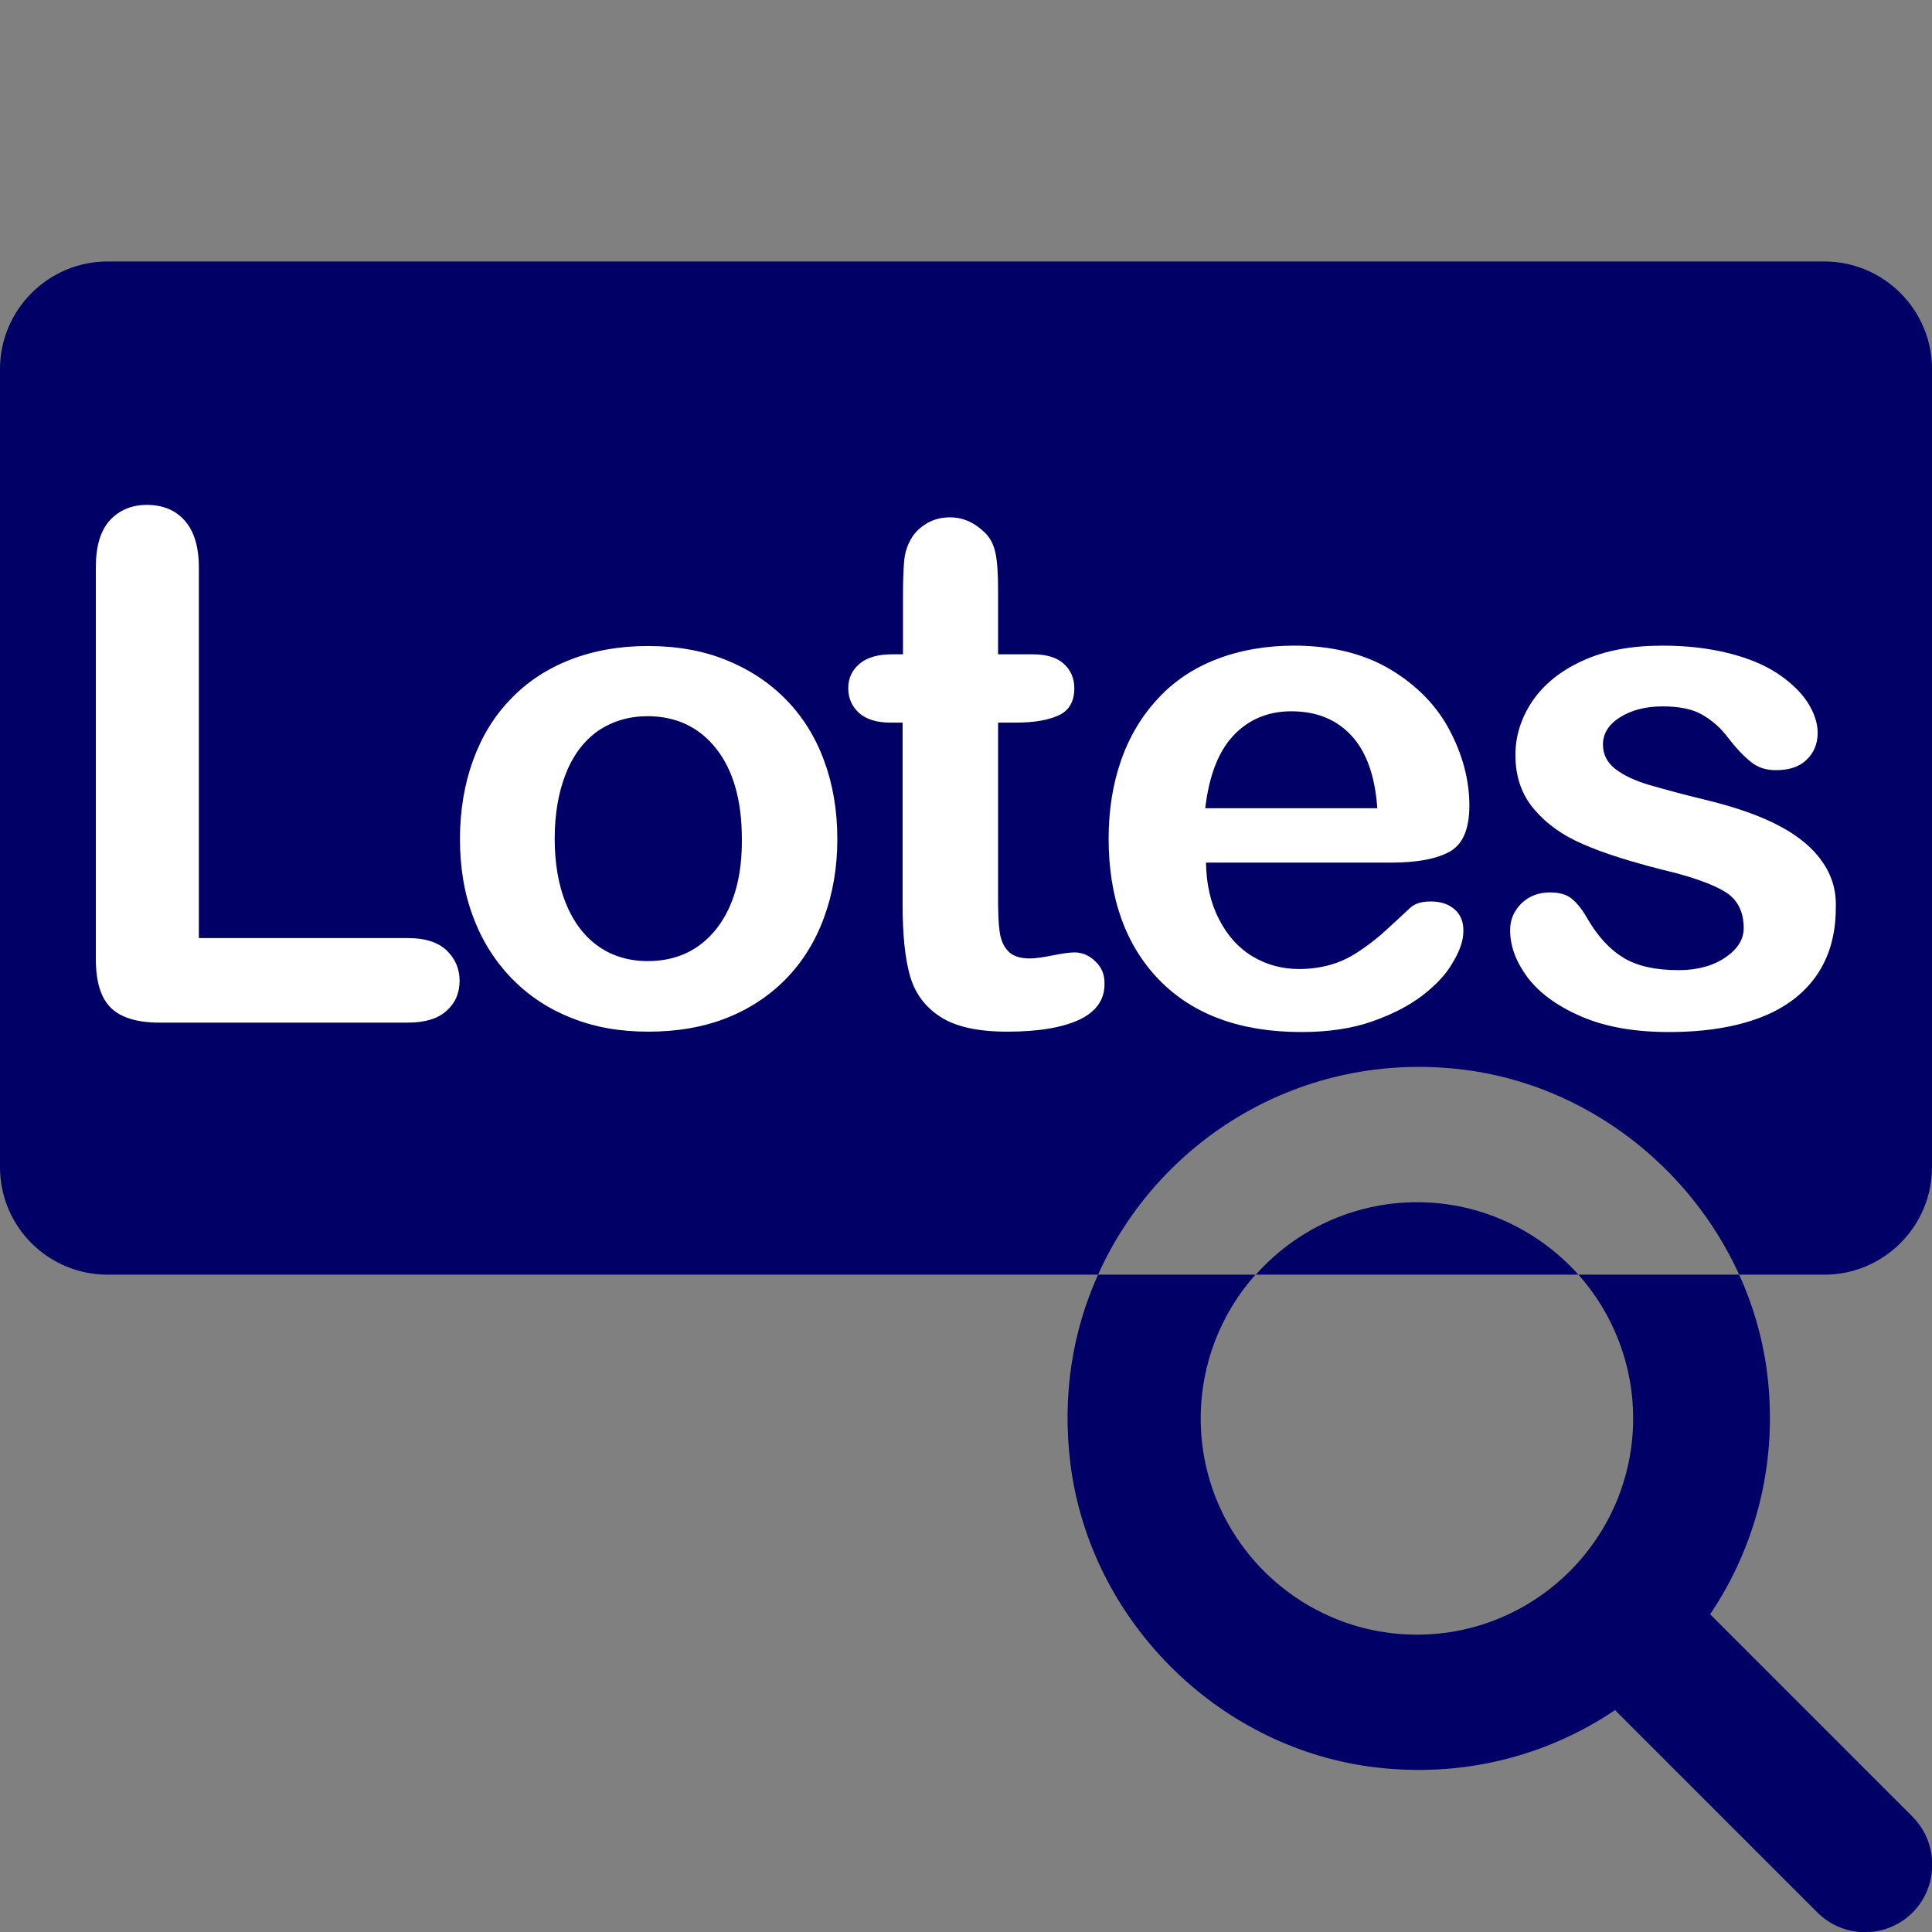 <?xml version="1.0" encoding="utf-8"?>
<!-- Generator: Adobe Illustrator 22.0.1, SVG Export Plug-In . SVG Version: 6.00 Build 0)  -->
<svg version="1.1" id="Capa_1" xmlns="http://www.w3.org/2000/svg" xmlns:xlink="http://www.w3.org/1999/xlink" x="0px" y="0px"
	 viewBox="0 0 512 512" style="enable-background:new 0 0 512 512;" xml:space="preserve">
<rect x="0" y="0" width="512" height="512" fill="#808080" stroke="none"/>
<style type="text/css">
	.st0{fill:#000066;}
	.st1{fill:#FFFFFF;}
</style>
<g>
	<path class="st0" d="M418.3,337.8h-85.5c10.5-11.8,25.8-19.2,42.8-19.2C392.5,318.6,407.8,326.1,418.3,337.8z"/>
	<path class="st0" d="M512,97.8v211.5c0,15.7-12.8,28.5-28.5,28.5h-22.6c-13.1-28.8-40.6-50.2-72.8-54.3
		c-42.9-5.4-81,18.4-97.1,54.3H28.5C12.8,337.8,0,325.1,0,309.3V97.8c0-15.7,12.8-28.5,28.5-28.5h455C499.2,69.3,512,82.1,512,97.8z
		"/>
	<g>
		<path class="st1" d="M118.3,251.8c-2.4-2.2-5.8-3.2-10.2-3.2H52.7v-98.2c0-5.6-1.3-9.7-3.8-12.5s-5.9-4.1-10-4.1
			c-4,0-7.3,1.4-9.8,4.1c-2.5,2.8-3.7,6.9-3.7,12.4v103.9c0,5.9,1.3,10.2,3.9,12.8c2.6,2.6,6.9,4,12.8,4h66c4.5,0,7.9-1,10.2-3.1
			c2.3-2,3.5-4.7,3.5-8C121.8,256.7,120.6,254,118.3,251.8z"/>
		<path class="st1" d="M218.4,201.6c-2.3-6.3-5.7-11.7-10.1-16.2c-4.4-4.5-9.7-8-15.9-10.5s-13.1-3.7-20.7-3.7
			c-7.5,0-14.3,1.2-20.5,3.6c-6.2,2.4-11.5,5.9-15.8,10.4c-4.4,4.5-7.7,9.9-10,16.2s-3.5,13.3-3.5,20.9c0,7.6,1.1,14.4,3.5,20.7
			c2.3,6.2,5.7,11.6,10.1,16.2c4.5,4.6,9.7,8.1,15.8,10.5c6.1,2.5,12.9,3.7,20.5,3.7c7.7,0,14.6-1.2,20.7-3.6
			c6.1-2.4,11.4-5.9,15.8-10.4c4.4-4.5,7.8-10,10.1-16.3s3.5-13.2,3.5-20.7C221.9,214.7,220.7,207.8,218.4,201.6z M189.9,246.1
			c-4.5,5.7-10.6,8.6-18.2,8.6c-5,0-9.4-1.3-13.1-3.9c-3.7-2.6-6.6-6.4-8.6-11.3c-2-4.9-3-10.7-3-17.2c0-6.6,1-12.4,3-17.4
			s4.9-8.7,8.6-11.3c3.8-2.5,8.1-3.8,13-3.8c7.6,0,13.7,2.9,18.2,8.6c4.5,5.7,6.8,13.7,6.8,23.9
			C196.7,232.4,194.4,240.3,189.9,246.1z"/>
		<path class="st1" d="M290.3,254.8c-1.6-1.6-3.5-2.4-5.5-2.4c-1.4,0-3.4,0.3-5.9,0.8s-4.5,0.8-6,0.8c-2.7,0-4.6-0.7-5.8-2
			s-1.9-3-2.2-5.2c-0.3-2.1-0.4-5.1-0.4-9.1v-46.2h4.7c5,0,8.8-0.7,11.5-2s4-3.7,4-7.1c0-2.6-0.9-4.8-2.8-6.5s-4.6-2.5-8.2-2.5h-9.2
			v-17.1c0-4.2-0.2-7.5-0.7-9.8s-1.5-4.3-3.3-5.8c-2.6-2.4-5.5-3.6-8.7-3.6c-2.3,0-4.3,0.5-6.2,1.6c-1.8,1.1-3.3,2.5-4.2,4.2
			c-1,1.7-1.6,3.6-1.8,5.9c-0.2,2.3-0.3,5.5-0.3,9.5v15.1h-2.8c-3.8,0-6.7,0.8-8.7,2.5s-3,3.8-3,6.5s1,4.8,2.8,6.5
			c1.9,1.7,4.7,2.6,8.3,2.6h3.3v48.2c0,7.8,0.6,14,1.9,18.7c1.3,4.7,3.9,8.3,8,11s10,4,17.9,4c8.3,0,14.6-1.1,19.1-3.2
			c4.4-2.1,6.6-5.3,6.6-9.3C292.8,258.4,292,256.4,290.3,254.8z"/>
		<path class="st1" d="M385.5,241c-1.6-1.4-3.7-2.1-6.3-2.1c-2.4,0-4.2,0.5-5.5,1.7c-3.1,2.9-5.7,5.3-7.6,7c-2,1.7-4.1,3.3-6.4,4.8
			s-4.7,2.6-7.2,3.3s-5.2,1.1-8.2,1.1c-4.5,0-8.6-1.1-12.3-3.3c-3.7-2.2-6.7-5.5-8.9-9.8c-2.3-4.4-3.4-9.4-3.5-15.1h49.1
			c6.6,0,11.7-0.9,15.3-2.8c3.6-1.9,5.4-6,5.4-12.3c0-6.8-1.8-13.5-5.3-20.1s-8.8-11.9-15.8-16.1c-7-4.1-15.5-6.2-25.3-6.2
			c-7.5,0-14.4,1.2-20.6,3.6c-6.2,2.4-11.4,5.9-15.6,10.5c-4.2,4.5-7.5,10-9.7,16.3s-3.3,13.2-3.3,20.7c0,15.8,4.5,28.3,13.4,37.5
			c9,9.2,21.5,13.8,37.7,13.8c7,0,13.3-0.9,18.7-2.8s9.9-4.2,13.5-7s6.3-5.7,8-8.8c1.8-3,2.7-5.7,2.7-8
			C387.9,244.4,387.1,242.4,385.5,241z M326.8,195c4-4.3,9.2-6.5,15.4-6.5c6.6,0,11.9,2.1,15.9,6.4c4,4.3,6.3,10.7,6.9,19.3h-45.6
			C320.4,205.7,322.8,199.3,326.8,195z"/>
		<path class="st1" d="M482.8,228.2c-2.5-3.6-6.3-6.7-11.2-9.3c-4.9-2.6-11.3-4.9-19.1-6.8c-6.6-1.6-11.7-3-15.5-4.1
			c-3.7-1.1-6.7-2.5-8.9-4.2c-2.2-1.7-3.3-3.9-3.3-6.5c0-2.9,1.5-5.3,4.5-7.2s6.8-2.9,11.3-2.9c4.4,0,7.9,0.7,10.5,2.2
			s4.8,3.4,6.7,5.9c2.3,3,4.4,5.2,6.2,6.6c1.8,1.5,4,2.2,6.6,2.2c3.6,0,6.3-0.9,8.2-2.8c1.9-1.8,2.9-4.2,2.9-7.1
			c0-2.6-0.9-5.3-2.7-8.1c-1.8-2.8-4.5-5.3-7.9-7.6c-3.5-2.3-7.8-4.1-13-5.4c-5.2-1.3-11-2-17.5-2c-8.3,0-15.3,1.3-21.2,4
			c-5.9,2.7-10.3,6.3-13.3,10.7c-3,4.5-4.5,9.2-4.5,14.3c0,5.6,1.6,10.4,4.9,14.3c3.3,3.9,7.6,7,13,9.3c5.4,2.4,12.5,4.6,21.1,6.8
			c7.7,1.8,13.2,3.8,16.5,5.8s5,5.2,5,9.7c0,2.9-1.6,5.5-4.8,7.7c-3.2,2.2-7.4,3.4-12.4,3.4c-6.2,0-11.1-1.1-14.7-3.3
			s-6.7-5.6-9.3-10c-1.3-2.3-2.6-4.1-4.1-5.4c-1.4-1.3-3.4-1.9-6.1-1.9c-3,0-5.5,1-7.5,2.9c-2,2-3,4.3-3,7.1c0,4.2,1.5,8.3,4.6,12.5
			c3.1,4.1,7.8,7.6,14.3,10.4s14.2,4.1,23.2,4.1c9.5,0,17.5-1.3,24.1-3.8s11.6-6.3,15-11.2c3.4-4.9,5.1-10.9,5.1-17.8
			C486.7,235.9,485.4,231.8,482.8,228.2z"/>
	</g>
</g>
<path class="st0" d="M506.8,481.4l-53.6-53.6c12.2-18.1,18.2-40.7,15-64.8c-1.2-8.8-3.7-17.3-7.3-25.2h-42.6
	c9,10.1,14.5,23.5,14.5,38.1c0,31.6-25.7,57.3-57.3,57.3s-57.3-25.7-57.3-57.3c0-14.6,5.5-28,14.5-38.1H291
	c-6.8,15-9.6,32.2-7.3,50.3c5.2,41,38.5,74.6,79.5,80.1c24.1,3.2,46.7-2.8,64.8-15l53.6,53.6c7,7,18.3,7,25.3,0
	C513.8,499.8,513.8,488.4,506.8,481.4z"/>
</svg>
